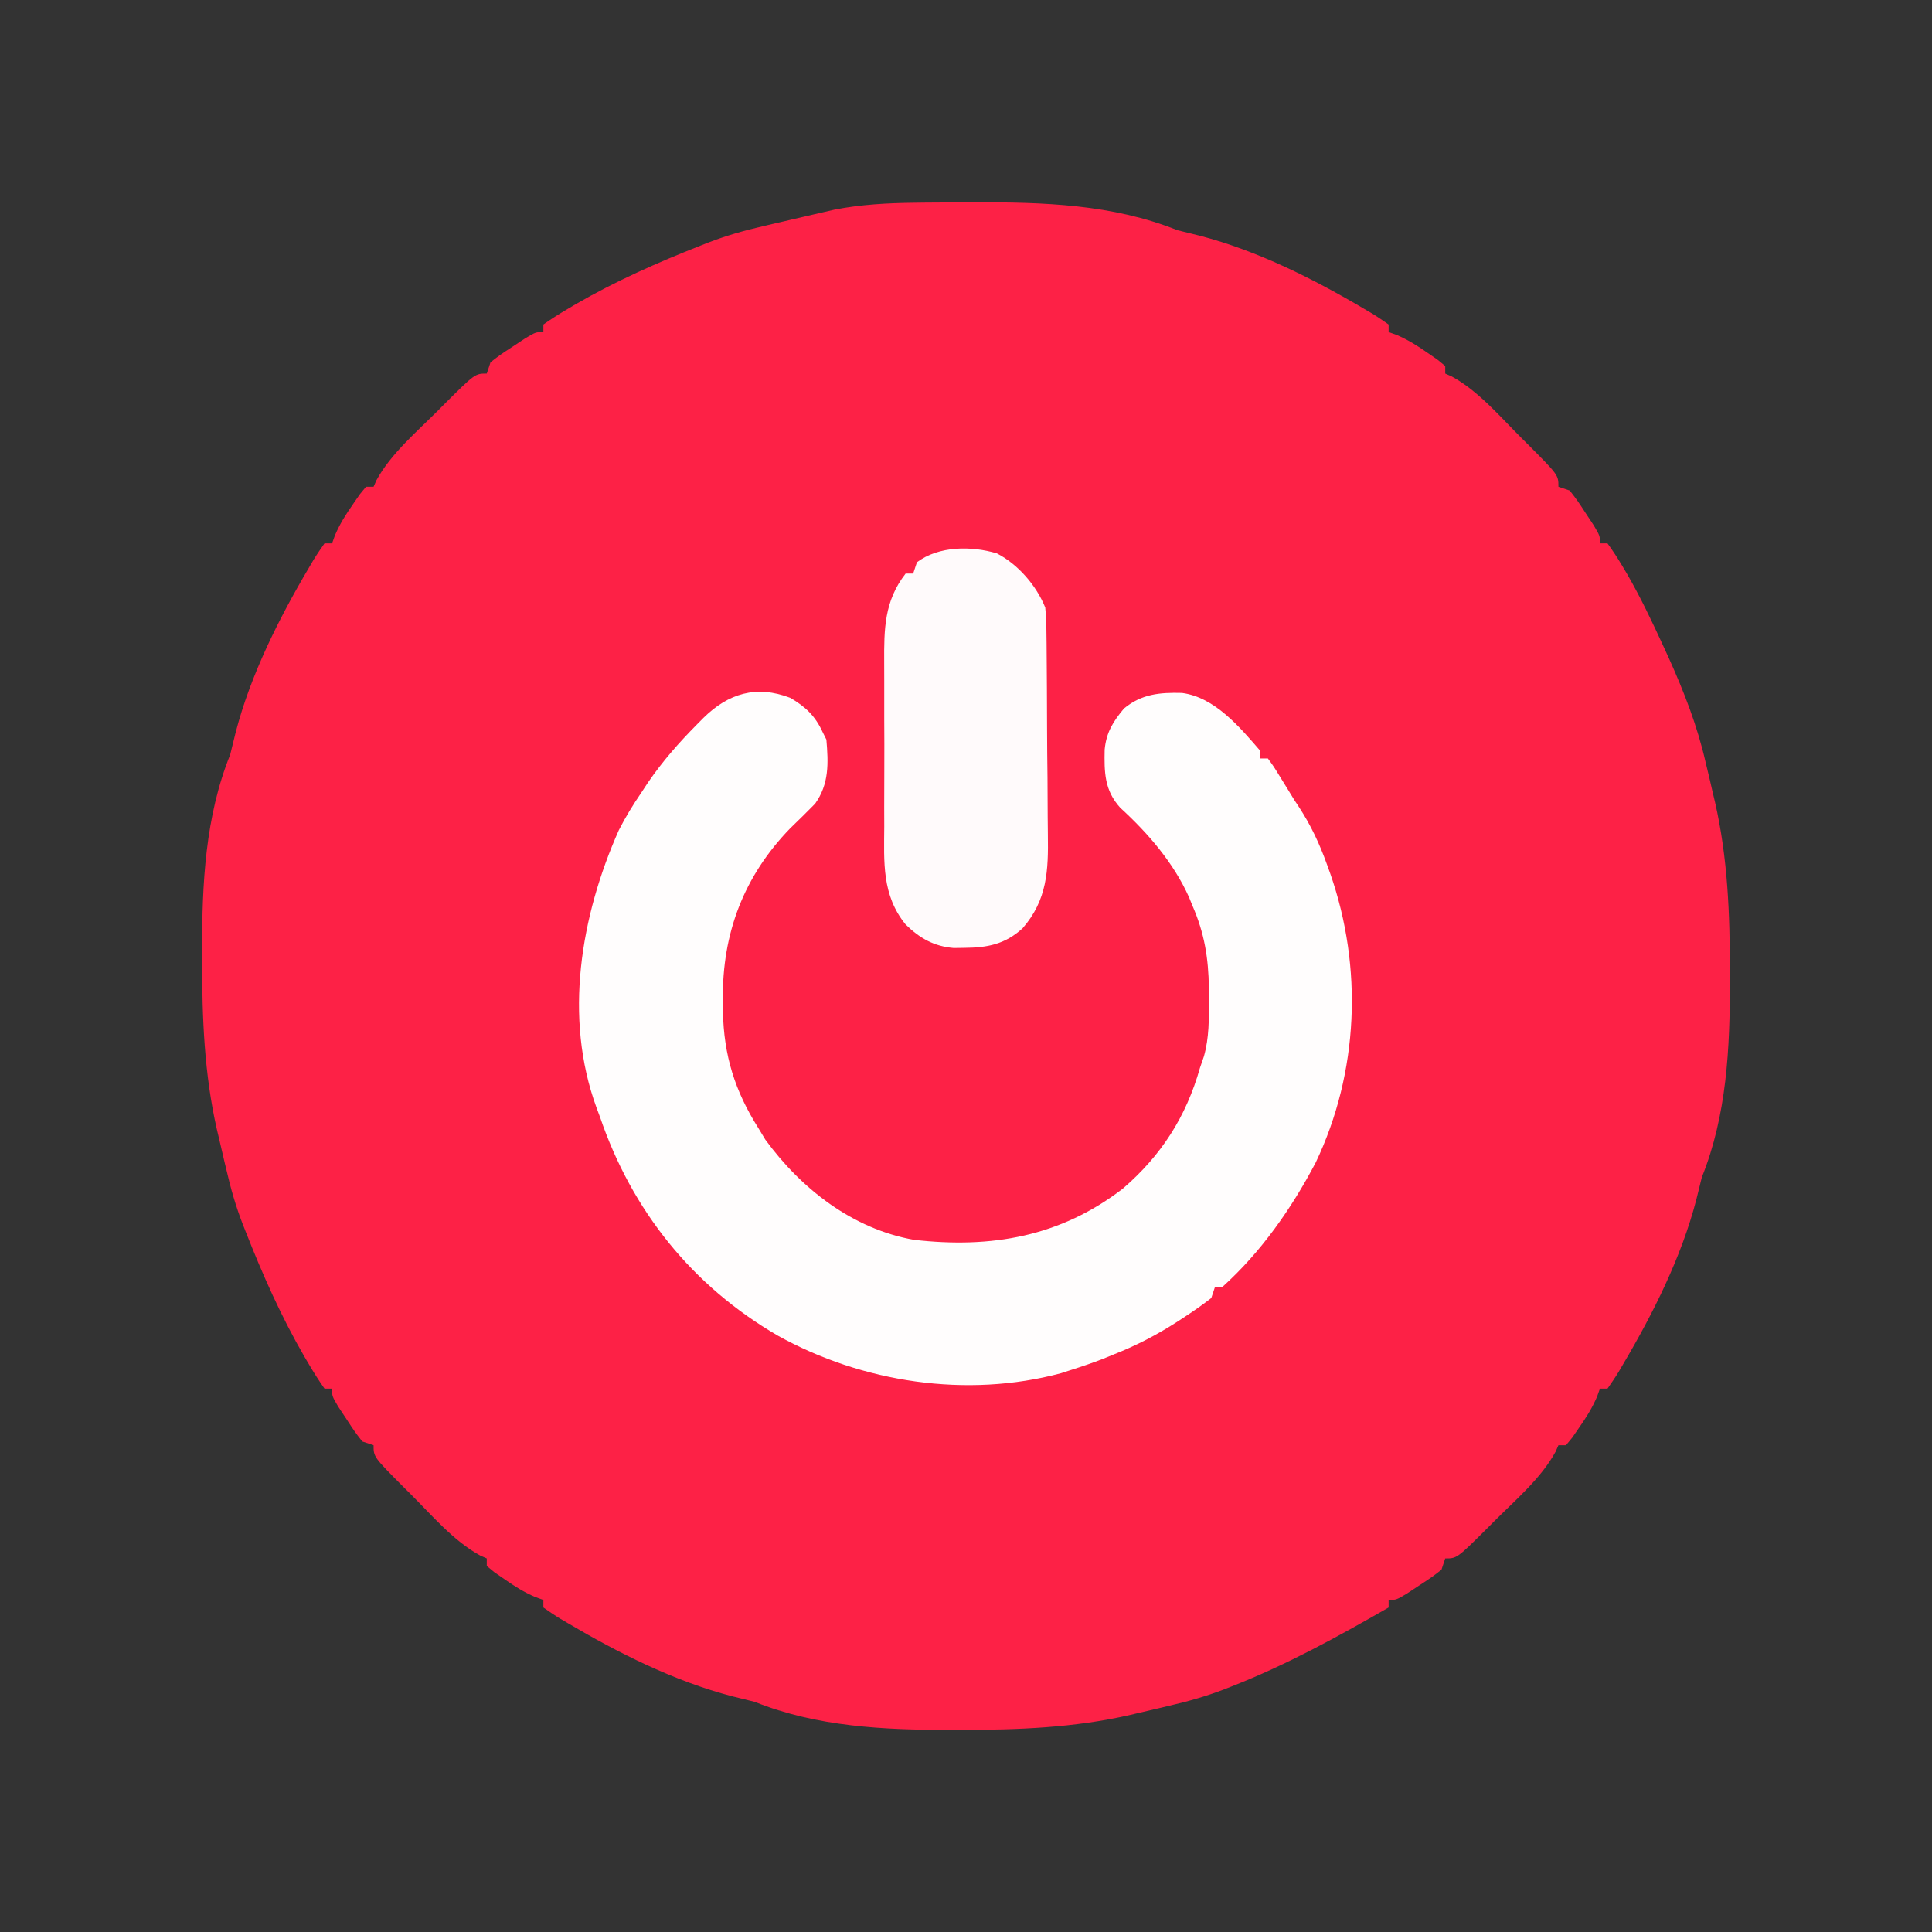 <?xml version="1.0" encoding="UTF-8"?>
<svg version="1.1" xmlns="http://www.w3.org/2000/svg" width="512" height="512">
<rect width="100%" height="100%" fill="#333333" stroke="none"/>
<path d="M0 0 C0.982 -0.012 1.964 -0.025 2.976 -0.037 C6.144 -0.07 9.312 -0.088 12.48 -0.102 C13.555 -0.106 14.63 -0.111 15.737 -0.116 C34.08 -0.151 52.407 0.362 69.668 7.273 C71.645 7.767 73.621 8.26 75.602 8.737 C90.843 12.693 105.739 20.173 119.23 28.148 C120.205 28.72 120.205 28.72 121.199 29.304 C122.727 30.234 124.204 31.246 125.668 32.273 C125.668 32.933 125.668 33.593 125.668 34.273 C126.383 34.531 127.099 34.789 127.836 35.055 C130.84 36.347 133.303 37.901 135.98 39.773 C136.863 40.382 137.746 40.99 138.656 41.617 C139.652 42.437 139.652 42.437 140.668 43.273 C140.668 43.933 140.668 44.593 140.668 45.273 C141.519 45.649 141.519 45.649 142.387 46.031 C149.527 49.919 155.299 56.817 161.043 62.523 C161.542 63.018 162.042 63.513 162.557 64.023 C170.668 72.17 170.668 72.17 170.668 75.273 C171.658 75.603 172.648 75.933 173.668 76.273 C175.711 78.926 175.711 78.926 177.855 82.211 C178.571 83.292 179.286 84.374 180.023 85.488 C181.668 88.273 181.668 88.273 181.668 90.273 C182.328 90.273 182.988 90.273 183.668 90.273 C185.105 92.244 186.363 94.182 187.605 96.273 C188.188 97.249 188.188 97.249 188.782 98.245 C192.398 104.491 195.472 110.968 198.48 117.523 C198.936 118.516 199.392 119.509 199.861 120.531 C203.93 129.566 207.466 138.601 209.668 148.273 C210.001 149.659 210.334 151.044 210.668 152.43 C211.002 153.877 211.336 155.325 211.668 156.773 C211.833 157.462 211.998 158.15 212.168 158.859 C215.54 173.663 216.103 188.469 216.105 203.586 C216.108 204.546 216.11 205.506 216.113 206.495 C216.113 224.04 215.29 241.793 208.668 258.273 C208.174 260.25 207.682 262.227 207.204 264.208 C203.249 279.449 195.768 294.345 187.793 307.836 C187.412 308.486 187.03 309.135 186.637 309.805 C185.707 311.333 184.695 312.809 183.668 314.273 C183.008 314.273 182.348 314.273 181.668 314.273 C181.41 314.989 181.152 315.704 180.887 316.441 C179.594 319.445 178.04 321.908 176.168 324.586 C175.56 325.469 174.951 326.352 174.324 327.262 C173.504 328.258 173.504 328.258 172.668 329.273 C172.008 329.273 171.348 329.273 170.668 329.273 C170.418 329.841 170.168 330.408 169.91 330.992 C166.022 338.133 159.125 343.904 153.418 349.648 C152.923 350.148 152.428 350.647 151.918 351.162 C143.772 359.273 143.772 359.273 140.668 359.273 C140.338 360.263 140.008 361.253 139.668 362.273 C137.016 364.316 137.016 364.316 133.73 366.461 C132.649 367.176 131.567 367.892 130.453 368.629 C127.668 370.273 127.668 370.273 125.668 370.273 C125.668 370.933 125.668 371.593 125.668 372.273 C112.174 380.026 98.679 387.46 84.168 393.148 C83.439 393.435 82.709 393.721 81.958 394.016 C77.257 395.805 72.567 397.151 67.668 398.273 C66.989 398.437 66.311 398.601 65.611 398.769 C63.467 399.284 61.318 399.78 59.168 400.273 C58.48 400.438 57.791 400.603 57.082 400.773 C42.278 404.145 27.473 404.709 12.355 404.711 C10.916 404.715 10.916 404.715 9.447 404.718 C-8.098 404.719 -25.852 403.896 -42.332 397.273 C-44.309 396.78 -46.286 396.287 -48.266 395.81 C-63.507 391.854 -78.403 384.373 -91.895 376.398 C-92.544 376.017 -93.194 375.636 -93.864 375.243 C-95.391 374.313 -96.868 373.301 -98.332 372.273 C-98.332 371.613 -98.332 370.953 -98.332 370.273 C-99.047 370.016 -99.763 369.758 -100.5 369.492 C-103.504 368.2 -105.967 366.646 -108.645 364.773 C-109.528 364.165 -110.411 363.557 -111.32 362.93 C-111.984 362.383 -112.648 361.837 -113.332 361.273 C-113.332 360.613 -113.332 359.953 -113.332 359.273 C-113.899 359.023 -114.466 358.773 -115.051 358.516 C-122.191 354.628 -127.963 347.73 -133.707 342.023 C-134.207 341.529 -134.706 341.034 -135.221 340.524 C-143.332 332.377 -143.332 332.377 -143.332 329.273 C-144.322 328.943 -145.312 328.613 -146.332 328.273 C-148.375 325.621 -148.375 325.621 -150.52 322.336 C-151.235 321.254 -151.95 320.173 -152.688 319.059 C-154.332 316.273 -154.332 316.273 -154.332 314.273 C-154.992 314.273 -155.652 314.273 -156.332 314.273 C-157.818 312.156 -159.151 310.062 -160.457 307.836 C-161.054 306.825 -161.054 306.825 -161.664 305.794 C-167.805 295.206 -172.728 284.089 -177.207 272.711 C-177.493 271.985 -177.78 271.26 -178.075 270.512 C-179.87 265.829 -181.214 261.16 -182.332 256.273 C-182.496 255.595 -182.659 254.916 -182.828 254.217 C-183.343 252.072 -183.839 249.923 -184.332 247.773 C-184.58 246.741 -184.58 246.741 -184.832 245.688 C-188.204 230.883 -188.767 216.078 -188.77 200.961 C-188.772 200.001 -188.774 199.041 -188.777 198.052 C-188.777 180.507 -187.954 162.754 -181.332 146.273 C-180.838 144.297 -180.346 142.32 -179.868 140.339 C-175.913 125.098 -168.432 110.202 -160.457 96.711 C-160.076 96.061 -159.694 95.411 -159.302 94.742 C-158.372 93.214 -157.359 91.737 -156.332 90.273 C-155.672 90.273 -155.012 90.273 -154.332 90.273 C-154.074 89.558 -153.816 88.843 -153.551 88.105 C-152.258 85.102 -150.704 82.638 -148.832 79.961 C-147.919 78.636 -147.919 78.636 -146.988 77.285 C-146.442 76.621 -145.895 75.957 -145.332 75.273 C-144.672 75.273 -144.012 75.273 -143.332 75.273 C-142.957 74.423 -142.957 74.423 -142.574 73.555 C-138.686 66.414 -131.789 60.643 -126.082 54.898 C-125.587 54.399 -125.092 53.899 -124.583 53.385 C-116.436 45.273 -116.436 45.273 -113.332 45.273 C-113.002 44.283 -112.672 43.293 -112.332 42.273 C-109.68 40.23 -109.68 40.23 -106.395 38.086 C-105.313 37.371 -104.231 36.655 -103.117 35.918 C-100.332 34.273 -100.332 34.273 -98.332 34.273 C-98.332 33.613 -98.332 32.953 -98.332 32.273 C-96.214 30.788 -94.121 29.455 -91.895 28.148 C-91.221 27.75 -90.547 27.352 -89.853 26.942 C-79.265 20.801 -68.148 15.878 -56.77 11.398 C-55.681 10.969 -55.681 10.969 -54.571 10.531 C-49.901 8.74 -45.209 7.387 -40.332 6.273 C-39.487 6.074 -38.642 5.874 -37.771 5.668 C-34.96 5.006 -32.147 4.357 -29.332 3.711 C-27.913 3.379 -27.913 3.379 -26.465 3.041 C-25.534 2.828 -24.603 2.614 -23.645 2.395 C-22.816 2.203 -21.987 2.012 -21.133 1.814 C-14.072 0.451 -7.172 0.083 0 0 Z " fill="#FD2146" transform="translate(242.332,53.727)"/>
<path d="M0 0 C4.004 2.362 6.567 4.754 8.543 9.055 C9.038 10.045 9.038 10.045 9.543 11.055 C10.073 17.292 10.3 22.818 6.543 28.055 C4.387 30.268 2.176 32.416 -0.043 34.566 C-12.342 47.244 -18.071 62.386 -17.895 79.93 C-17.888 80.98 -17.881 82.031 -17.874 83.114 C-17.632 94.798 -14.723 104.139 -8.457 114.055 C-7.859 115.045 -7.261 116.035 -6.645 117.055 C2.877 130.113 16.506 140.759 32.781 143.625 C53.266 145.965 71.554 142.783 88.105 130.055 C98.29 121.269 104.875 111.028 108.543 98.055 C108.891 97.041 109.239 96.028 109.598 94.984 C110.999 90.035 110.926 85.04 110.918 79.93 C110.916 78.398 110.916 78.398 110.913 76.836 C110.785 68.905 109.743 62.377 106.543 55.055 C106.11 53.982 106.11 53.982 105.668 52.887 C101.548 43.672 94.799 35.881 87.426 29.125 C83.215 24.494 83.168 19.702 83.289 13.711 C83.728 9.118 85.524 6.277 88.418 2.805 C93.095 -1.047 97.904 -1.458 103.777 -1.309 C112.47 -0.167 119.091 7.743 124.543 14.055 C124.543 14.715 124.543 15.375 124.543 16.055 C125.203 16.055 125.863 16.055 126.543 16.055 C128.094 18.18 128.094 18.18 129.855 21.055 C130.429 21.983 131.003 22.911 131.594 23.867 C132.559 25.445 132.559 25.445 133.543 27.055 C133.945 27.663 134.347 28.272 134.761 28.898 C137.932 33.752 140.206 38.605 142.168 44.055 C142.466 44.882 142.765 45.71 143.073 46.562 C151.754 71.453 150.627 99.203 139.23 123.117 C132.838 135.28 124.785 146.812 114.543 156.055 C113.883 156.055 113.223 156.055 112.543 156.055 C112.213 157.045 111.883 158.035 111.543 159.055 C109.282 160.796 107.053 162.378 104.668 163.93 C103.988 164.376 103.309 164.822 102.608 165.282 C97.141 168.804 91.607 171.684 85.543 174.055 C84.675 174.41 83.808 174.766 82.914 175.133 C80.149 176.212 77.373 177.158 74.543 178.055 C73.147 178.507 73.147 178.507 71.723 178.969 C46.766 185.661 19.03 181.451 -3.349 169.002 C-26.094 155.785 -42.043 135.761 -50.457 111.055 C-50.759 110.246 -51.06 109.438 -51.371 108.605 C-60.137 84.655 -55.555 57.776 -45.457 35.055 C-43.673 31.546 -41.68 28.3 -39.457 25.055 C-38.616 23.771 -38.616 23.771 -37.758 22.461 C-33.881 16.804 -29.526 11.847 -24.707 6.992 C-24.152 6.432 -23.597 5.871 -23.025 5.294 C-16.447 -1.169 -9.035 -3.476 0 0 Z " fill="#FFFDFD" transform="translate(209.457,184.945)"/>
<path d="M0 0 C5.602 2.901 10.461 8.505 12.812 14.344 C13.093 17.605 13.093 17.605 13.135 21.524 C13.145 22.24 13.155 22.956 13.165 23.694 C13.194 26.059 13.208 28.424 13.219 30.789 C13.23 32.441 13.242 34.093 13.253 35.745 C13.274 39.21 13.286 42.675 13.293 46.14 C13.304 50.558 13.352 54.975 13.409 59.393 C13.446 62.808 13.457 66.222 13.46 69.637 C13.466 71.264 13.482 72.892 13.508 74.519 C13.651 84.001 13.367 91.815 6.812 99.344 C2.18 103.585 -2.508 104.489 -8.625 104.531 C-9.552 104.545 -10.479 104.56 -11.434 104.574 C-16.685 104.135 -20.451 101.987 -24.188 98.344 C-30.506 90.604 -29.92 81.819 -29.852 72.375 C-29.855 70.728 -29.86 69.081 -29.866 67.434 C-29.873 63.994 -29.863 60.555 -29.839 57.116 C-29.811 52.728 -29.827 48.341 -29.857 43.953 C-29.875 40.555 -29.869 37.158 -29.857 33.761 C-29.853 32.144 -29.857 30.527 -29.869 28.91 C-29.919 20.092 -29.867 12.625 -24.188 5.344 C-23.527 5.344 -22.867 5.344 -22.188 5.344 C-21.858 4.354 -21.527 3.364 -21.188 2.344 C-15.405 -1.993 -6.768 -2.03 0 0 Z " fill="#FFFAFB" transform="translate(264.188,146.656)"/>
</svg>
